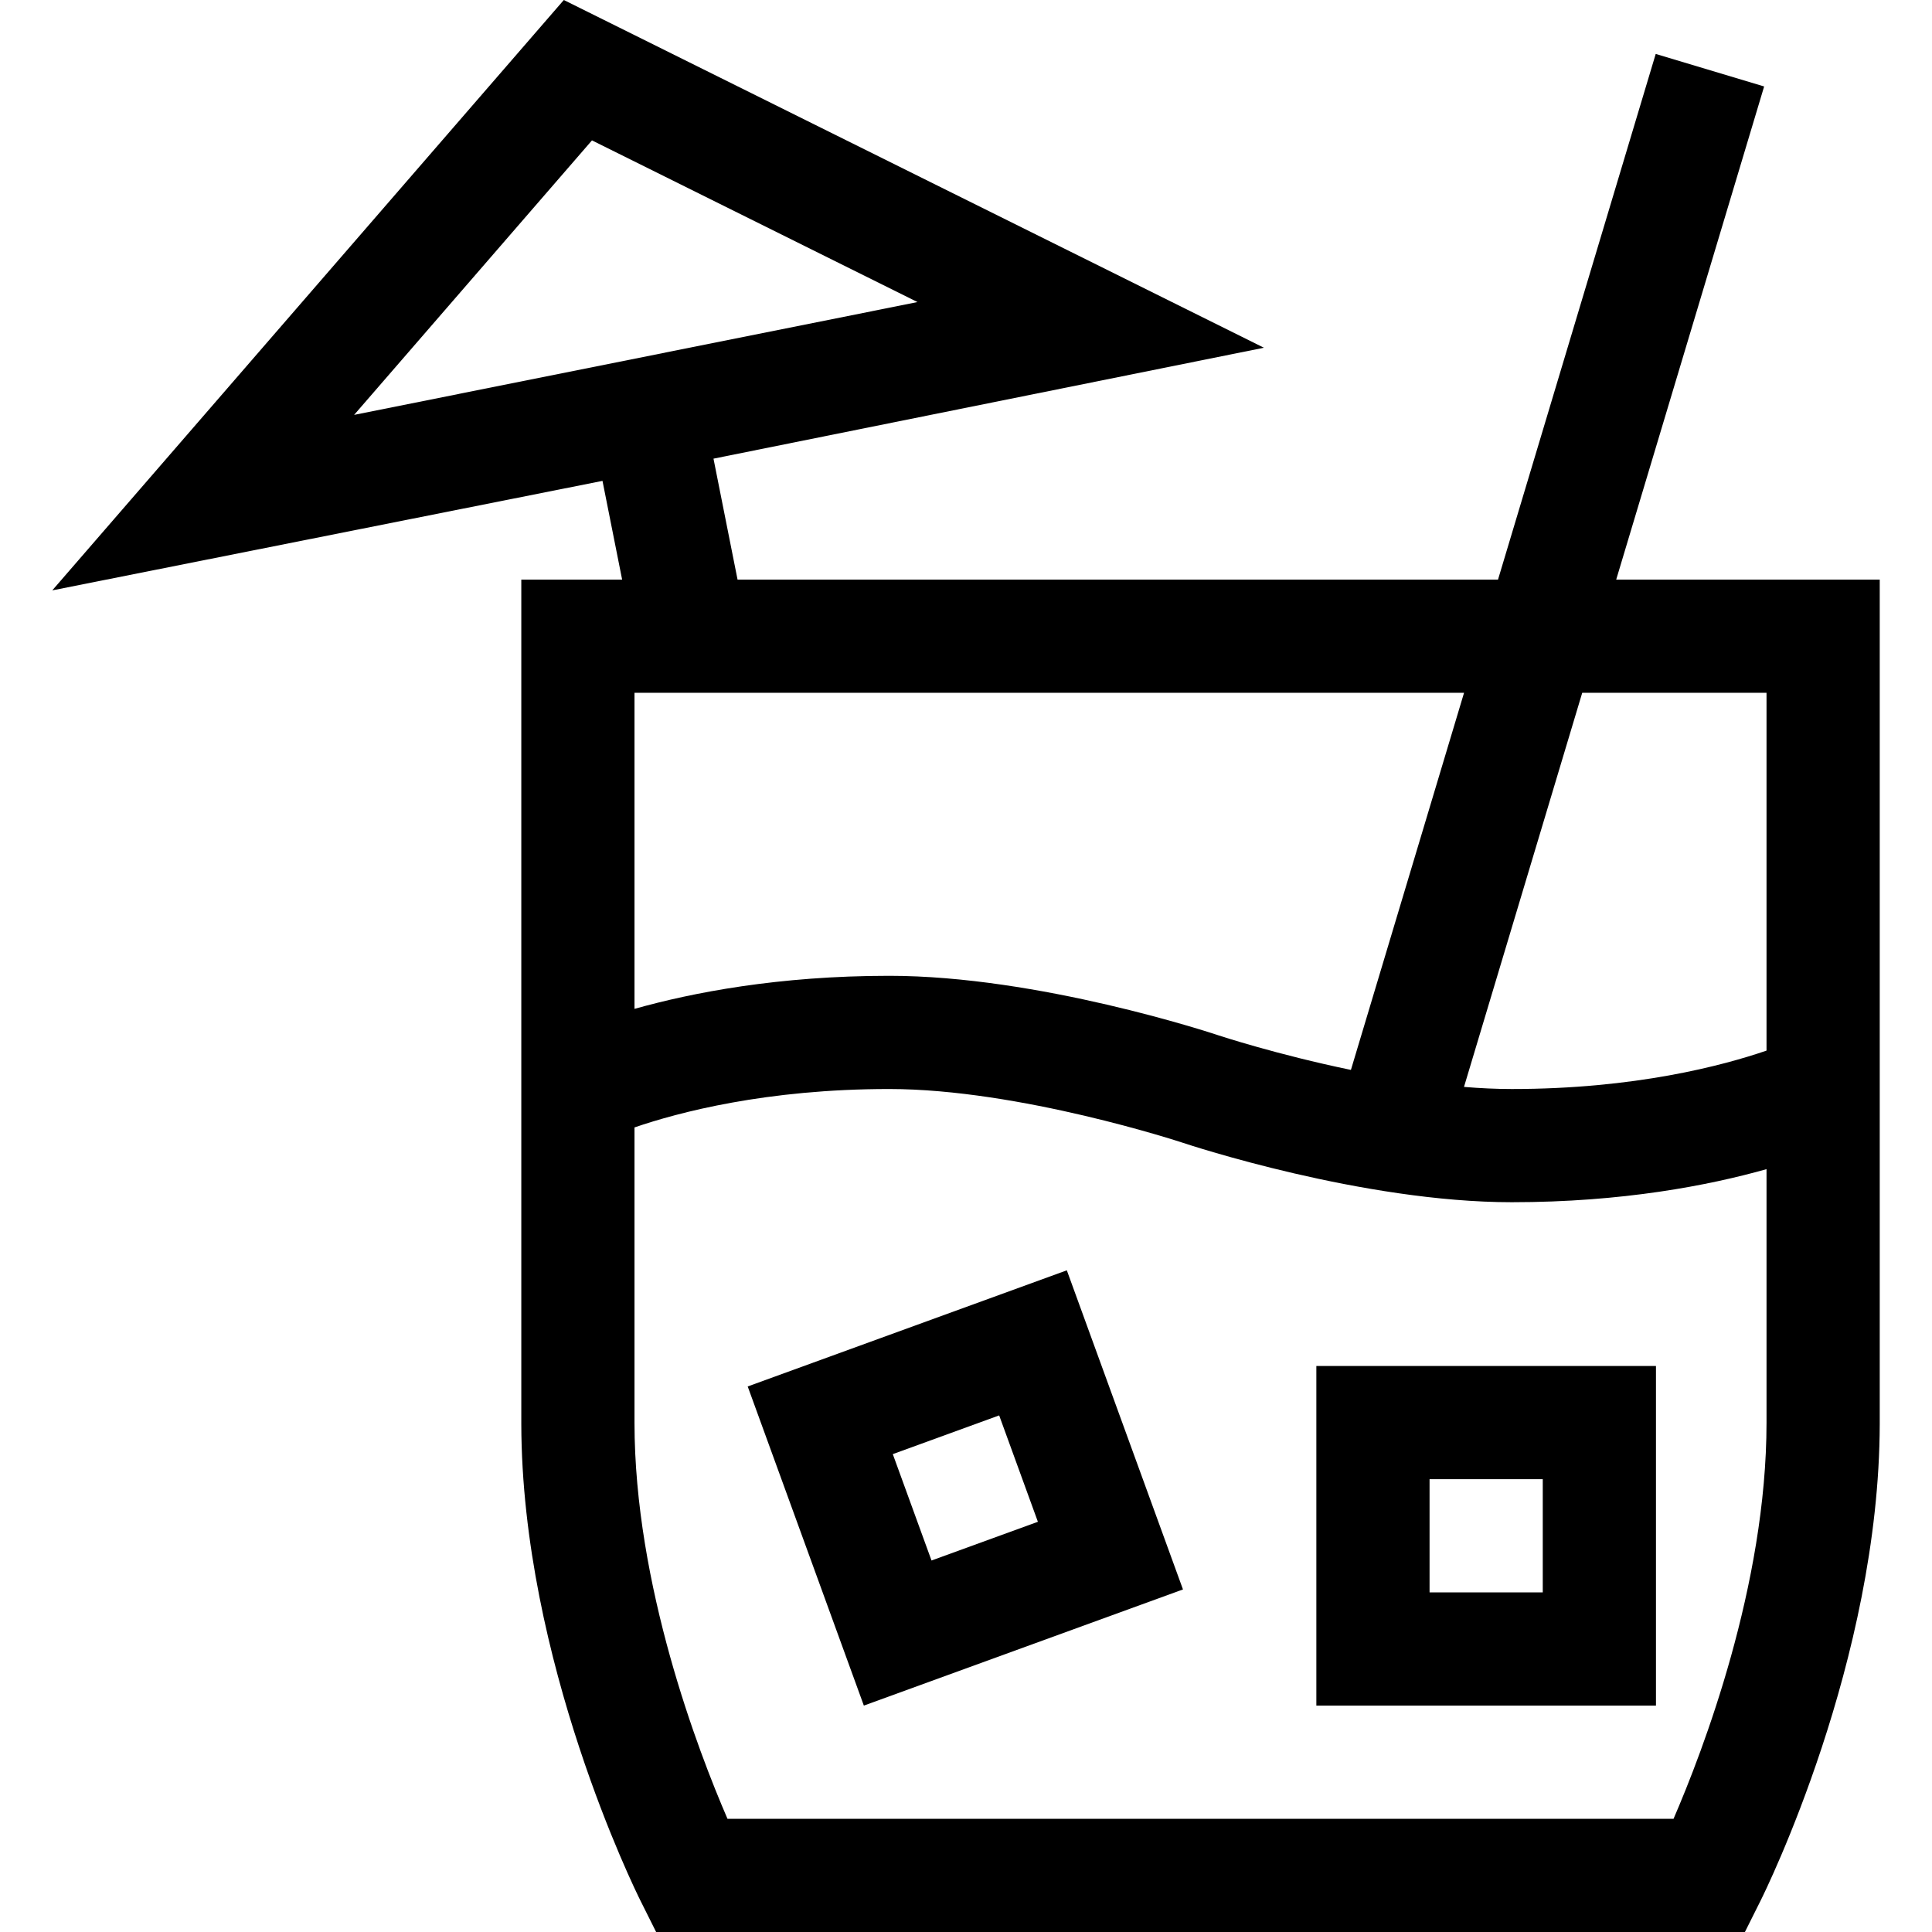 <svg id="Capa_1" enable-background="new 0 0 512.001 512.001" height="512" viewBox="0 0 512.001 512.001" width="512" xmlns="http://www.w3.org/2000/svg"><g><path d="m467.516 22.911-28.734-8.62-41.793 139.31h-201.53l-6.378-32.052 145.871-29.397-185.534-92.152-135.565 156.454 145.812-29.015 5.206 26.162h-26.721v223.8c.129 62.678 30.297 123.734 31.584 126.308l4.146 8.292h288.541l4.146-8.292c1.287-2.574 31.455-63.63 31.584-126.308v-223.8h-69.84zm-373.671 87.037 63.034-72.746 86.268 42.848zm229.047 164.423c-1.932-.644-47.763-15.77-87.243-15.77-29.343 0-52.244 4.461-67.5 8.76v-83.76h219.84l-29.98 99.935c-19.602-4.056-34.866-9.082-35.117-9.165zm120.615 207.63h-250.716c-7.735-17.882-24.643-61.902-24.643-105v-78.219c11.601-3.98 34.9-10.181 67.5-10.181 34.547 0 77.334 14.09 77.757 14.23 1.932.644 47.763 15.77 87.243 15.77 29.343 0 52.244-4.461 67.5-8.76v67.16c0 43.104-16.911 87.128-24.641 105zm24.641-298.4v94.819c-11.601 3.98-34.9 10.181-67.5 10.181-4.135 0-8.388-.204-12.672-.559l31.332-104.441z"/><path d="m348.849 452.001h90v-90h-90zm30-60h30v30h-30z"/><path d="m198.148 367.428 30.782 84.573 84.572-30.782-30.782-84.572zm48.712 46.122-10.26-28.191 28.191-10.261 10.261 28.191z"/></g></svg>